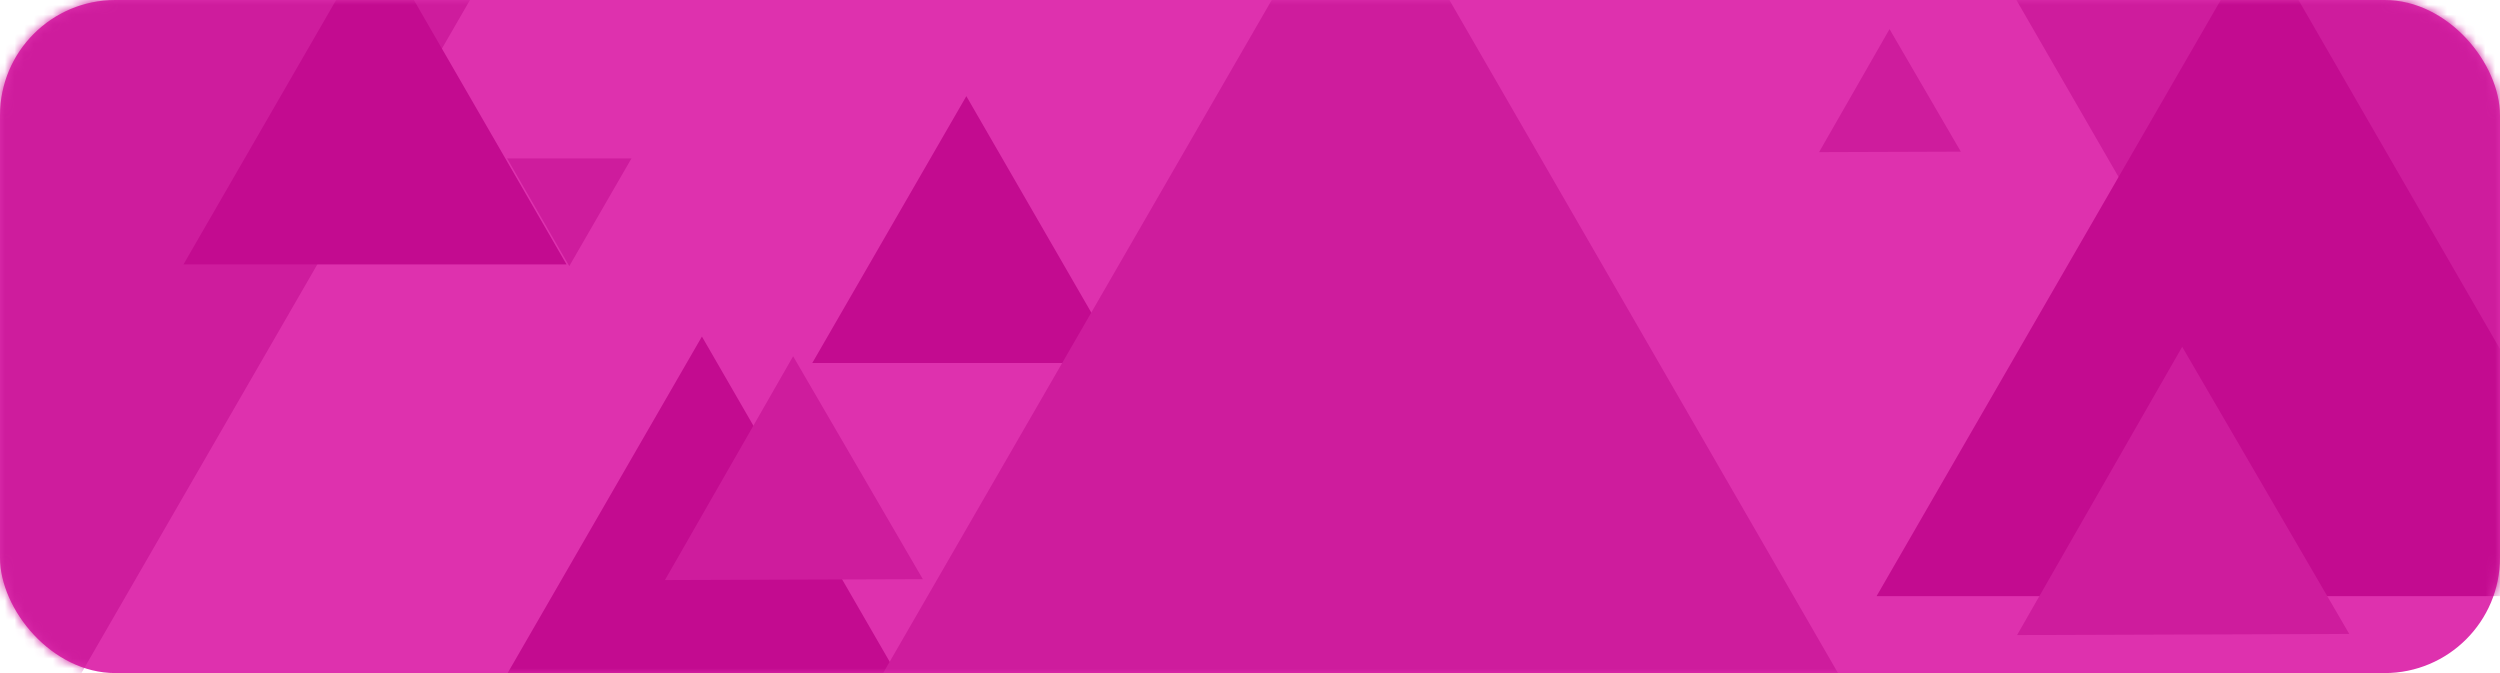 <svg width="260" height="70" viewBox="0 0 260 70" fill="none" xmlns="http://www.w3.org/2000/svg">
  <rect width="260" height="70" rx="12" fill="#DE31AE" />
  <mask id="mask0_218_17" style="mask-type:alpha" maskUnits="userSpaceOnUse" x="0" y="0" width="260"
    height="70">
    <rect width="260" height="70" rx="12" fill="#DE31AE" />
  </mask>
  <g mask="url(#mask0_218_17)">
    <path d="M5 76L-42.631 -6.5L52.631 -6.5L5 76Z" fill="#CE1C9D" />
    <path d="M245.5 62L183.579 -45.25L307.421 -45.25L245.5 62Z" fill="#CE1C9D" />
    <path d="M235 -7L274.837 62L195.163 62L235 -7Z" fill="#C30B90" />
    <path d="M100.5 10L116.521 37.75H84.478L100.5 10Z" fill="#C30B90" />
    <path d="M73 35L112.837 104L33.163 104L73 35Z" fill="#C30B90" />
    <path d="M226.947 36.068L244.323 65.929L209.775 66.047L226.947 36.068Z" fill="#CE1C9D" />
    <path d="M82.485 37.053L95.974 60.234L69.154 60.326L82.485 37.053Z" fill="#CE1C9D" />
    <path d="M196.512 3.029L203.927 15.772L189.184 15.822L196.512 3.029Z" fill="#CE1C9D" />
    <path d="M141.5 -16L196.493 79.25H86.507L141.5 -16Z" fill="#CE1C9D" />
    <path d="M52.735 16.47L65.675 16.47L59.205 27.676L52.735 16.47Z" fill="#CE1C9D" />
    <path d="M39 -7L58.919 27.5L19.081 27.5L39 -7Z" fill="#C30B90" />
  </g>
</svg>
  